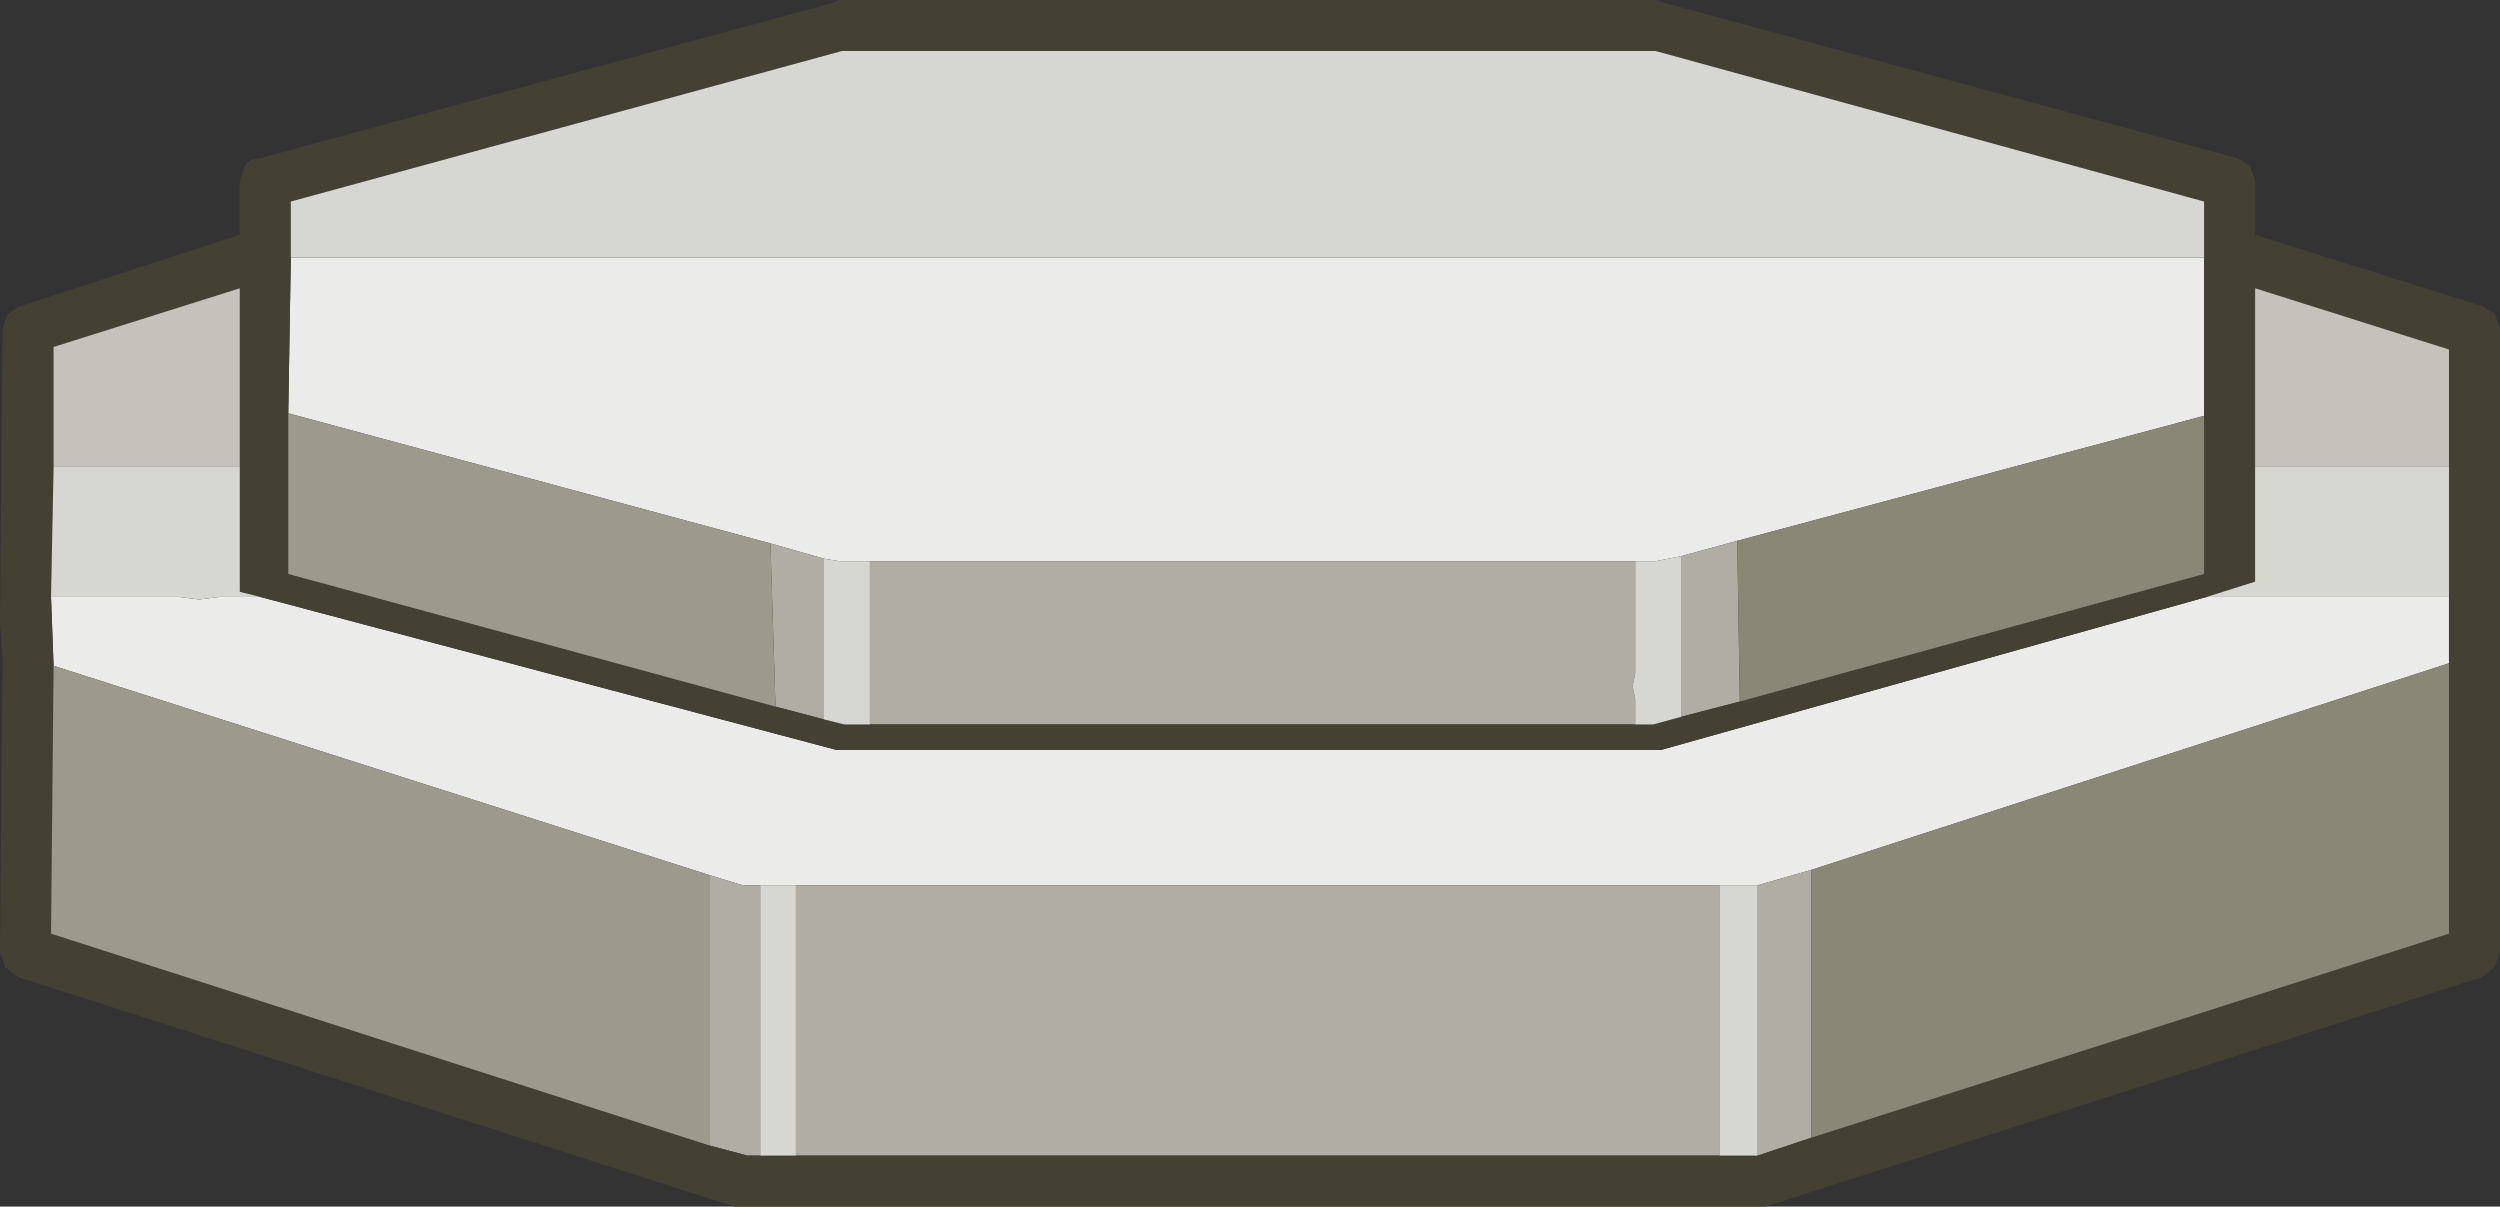 <?xml version="1.0" encoding="UTF-8" standalone="no"?>
<svg xmlns:ffdec="https://www.free-decompiler.com/flash" xmlns:xlink="http://www.w3.org/1999/xlink" ffdec:objectType="shape" height="23.65px" width="49.0px" xmlns="http://www.w3.org/2000/svg">
  <rect width="100%" height="100%" fill="#333333" stroke="none"/>
  <g transform="matrix(1.0, 0.0, 0.0, 1.0, 0.5, -2.65)">
    <path d="M47.5 14.35 L47.5 15.65 35.0 19.7 33.95 20.0 33.2 20.0 15.1 20.0 14.4 20.0 14.05 20.0 13.4 19.8 0.55 15.7 0.5 14.35 3.0 14.35 3.4 14.4 3.8 14.35 4.6 14.35 15.9 17.35 15.95 17.35 31.95 17.35 32.05 17.35 42.75 14.35 47.5 14.35 M42.7 7.7 L42.7 10.8 33.55 13.25 32.45 13.55 31.95 13.65 31.55 13.65 16.55 13.65 15.95 13.65 15.65 13.6 14.6 13.3 5.15 10.75 5.2 7.7 42.7 7.7" fill="#ebebe9" fill-rule="evenodd" stroke="none"/>
    <path d="M35.0 24.95 L33.95 25.3 33.95 20.0 35.0 19.7 35.0 24.95 M33.2 25.3 L15.1 25.3 15.1 20.0 33.2 20.0 33.2 25.3 M14.4 25.3 L14.15 25.3 13.4 25.1 13.4 19.8 14.05 20.0 14.4 20.0 14.4 24.7 14.4 25.3 M33.6 16.4 L32.45 16.7 32.45 13.55 33.55 13.25 33.6 16.4 M31.55 16.85 L16.55 16.85 16.55 13.65 31.55 13.65 31.55 15.85 31.5 16.1 31.55 16.35 31.55 16.85 M15.65 16.75 L14.7 16.5 14.6 13.3 15.65 13.6 15.65 16.75" fill="#b0aea4" fill-rule="evenodd" stroke="none"/>
    <path d="M43.35 5.75 L43.6 5.9 43.7 6.2 43.7 7.25 43.85 7.3 48.15 8.65 48.4 8.8 48.5 9.1 48.5 21.3 48.4 21.6 48.15 21.8 34.1 26.3 33.95 26.3 14.05 26.3 13.9 26.3 -0.15 21.8 -0.4 21.6 -0.5 21.3 -0.45 15.55 -0.5 14.9 -0.45 9.1 -0.35 8.8 -0.1 8.65 4.05 7.3 4.2 7.25 4.2 6.2 4.3 5.9 Q4.4 5.75 4.6 5.75 L15.85 2.7 15.95 2.65 31.95 2.65 32.1 2.7 43.35 5.75 M47.5 11.8 L47.5 9.5 43.7 8.3 43.7 11.8 43.7 14.05 42.75 14.35 32.05 17.35 31.95 17.35 15.95 17.35 15.9 17.35 4.6 14.35 4.2 14.25 4.2 11.8 4.2 8.3 0.55 9.45 0.55 11.8 0.5 14.35 0.55 15.7 0.5 20.95 13.4 25.1 14.15 25.3 14.4 25.3 15.1 25.3 33.2 25.3 33.9 25.3 33.95 25.3 35.0 24.95 47.5 20.95 47.5 15.65 47.5 14.35 47.5 11.8 M42.7 7.7 L42.7 6.6 31.95 3.65 16.0 3.65 5.2 6.6 5.2 7.7 5.15 10.75 5.15 13.9 14.7 16.5 15.65 16.75 16.05 16.85 16.55 16.85 31.55 16.85 31.9 16.85 32.45 16.7 33.6 16.4 42.7 13.9 42.7 10.8 42.7 7.7" fill="#424133" fill-rule="evenodd" stroke="none"/>
    <path d="M13.4 25.1 L0.5 20.95 0.55 15.7 13.4 19.8 13.4 25.1 M14.7 16.5 L5.15 13.9 5.15 10.75 14.6 13.3 14.7 16.5" fill="#9c9a8d" fill-rule="evenodd" stroke="none"/>
    <path d="M47.5 15.65 L47.5 20.95 35.0 24.95 35.0 19.7 47.5 15.65 M42.7 10.8 L42.7 13.9 33.6 16.4 33.55 13.25 42.7 10.8" fill="#898776" fill-rule="evenodd" stroke="none"/>
    <path d="M43.7 11.8 L43.7 8.3 47.5 9.5 47.5 11.8 43.7 11.8 M0.55 11.8 L0.55 9.45 4.2 8.3 4.2 11.8 0.55 11.8" fill="#c4c2bb" fill-rule="evenodd" stroke="none"/>
    <path d="M47.5 11.8 L47.5 14.35 42.75 14.35 43.7 14.05 43.7 11.8 47.5 11.8 M33.95 25.3 L33.9 25.3 33.2 25.3 33.2 20.0 33.95 20.0 33.95 25.3 M15.1 25.3 L14.4 25.3 14.4 24.7 14.4 20.0 15.1 20.0 15.1 25.3 M0.5 14.35 L0.55 11.8 4.2 11.8 4.2 14.25 4.6 14.35 3.8 14.35 3.4 14.4 3.0 14.35 0.5 14.35 M5.2 7.7 L5.2 6.6 16.0 3.65 31.95 3.65 42.7 6.6 42.7 7.7 5.2 7.7 M32.45 16.7 L31.9 16.85 31.55 16.85 31.55 16.35 31.5 16.1 31.55 15.85 31.55 13.65 31.95 13.65 32.45 13.55 32.45 16.7 M16.55 16.85 L16.05 16.85 15.65 16.75 15.65 13.6 15.95 13.65 16.55 13.65 16.55 16.85" fill="#d7d7d2" fill-rule="evenodd" stroke="none"/>
  </g>
</svg>
